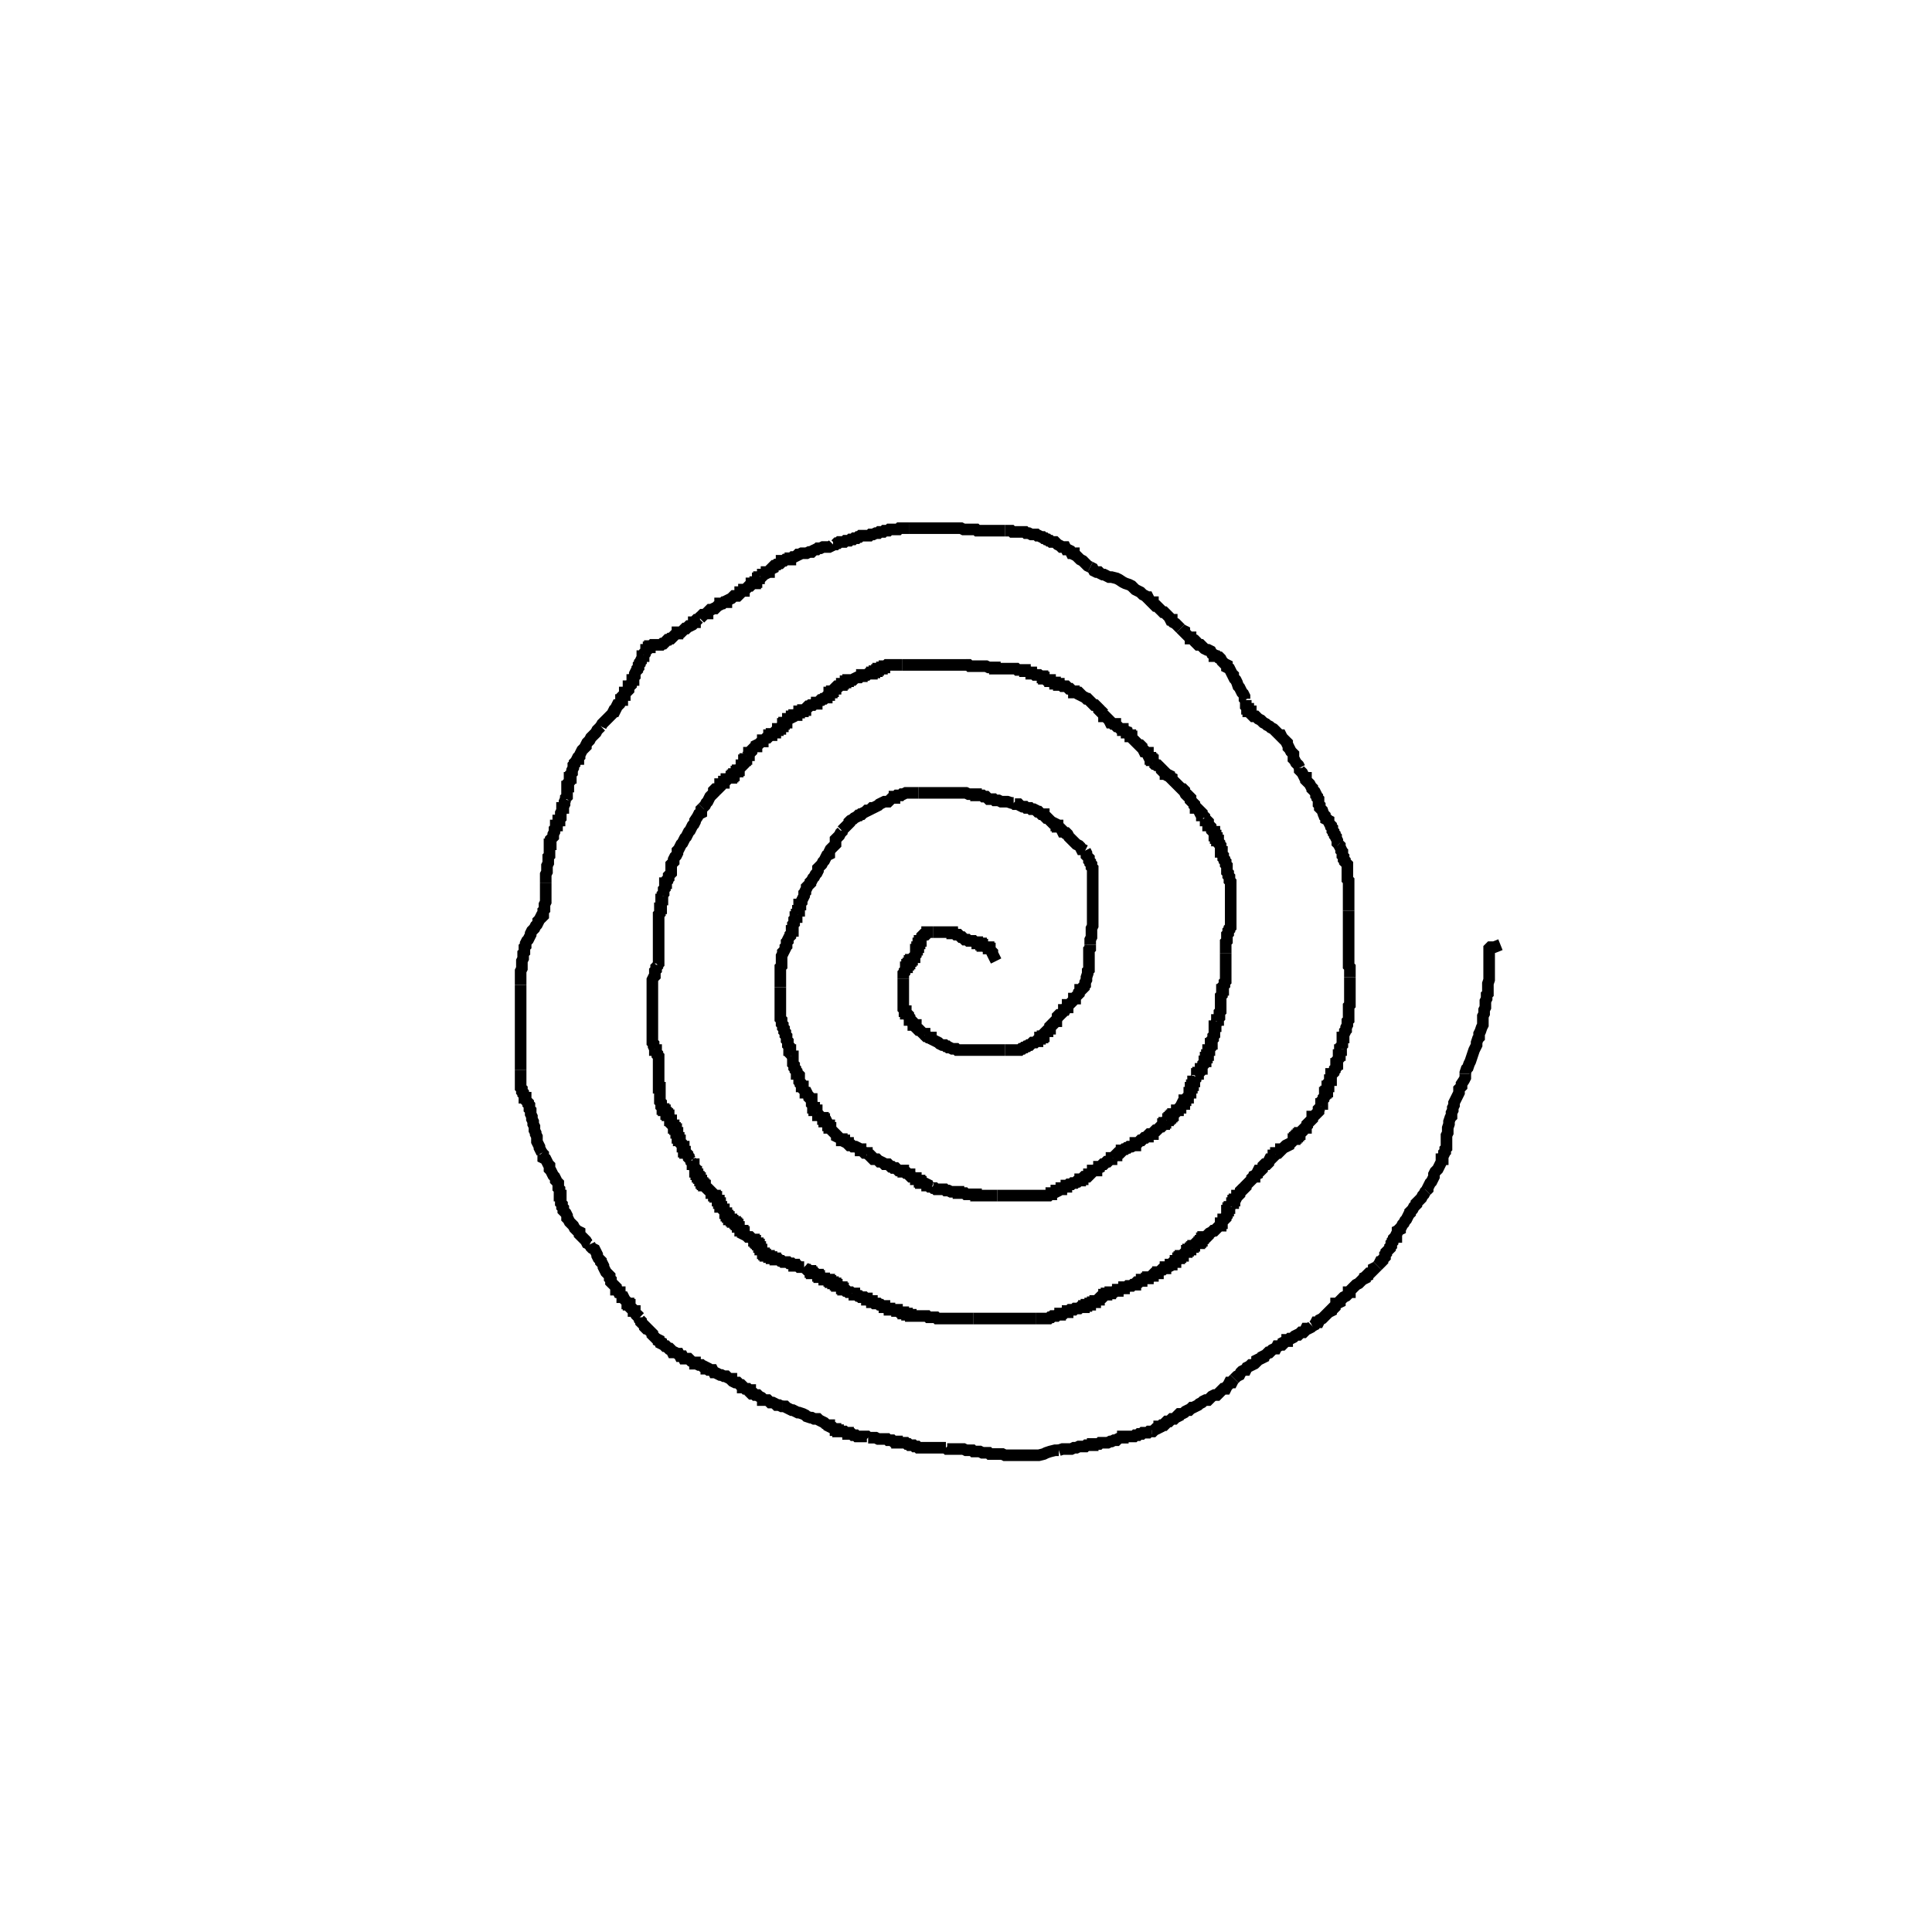 <svg height="100" width="100" preserveAspectRatio="xMidYMid meet"><polyline points="51.558,49.74 51.364,49.351 51.364,49.286 51.299,49.221 51.234,49.156 51.234,49.091 51.169,49.091 51.169,49.026 51.104,49.026 51.039,49.026 50.909,48.961 50.844,48.961 50.844,48.896 50.779,48.896 50.779,48.831 50.714,48.831 50.584,48.831 50.584,48.766 50.519,48.766 50.455,48.766 50.39,48.701 50.26,48.701 50.195,48.701 50.13,48.701 50.065,48.636 50,48.636 49.935,48.636 49.87,48.571 49.805,48.506 49.74,48.506 49.675,48.442 49.61,48.377 49.545,48.377 49.481,48.377 49.416,48.312 49.351,48.312 49.286,48.312 49.286,48.247 49.156,48.247 49.091,48.247 49.026,48.247 48.961,48.247 48.896,48.247 48.831,48.247 48.766,48.247 48.701,48.247 48.636,48.247 48.571,48.247 48.506,48.247 48.377,48.247 48.312,48.247" fill="none" stroke="black" stroke-width="0.6"></polyline><polyline points="48.312,48.247 48.247,48.247 48.182,48.247 48.052,48.247 47.987,48.247 47.987,48.312 47.922,48.377 47.857,48.377 47.792,48.377 47.727,48.442 47.727,48.506 47.662,48.571 47.662,48.636 47.662,48.701 47.597,48.701 47.597,48.766 47.597,48.831 47.532,48.831 47.532,48.961 47.532,49.026 47.468,49.026 47.468,49.091 47.468,49.156 47.403,49.156 47.403,49.221 47.403,49.286 47.403,49.351 47.403,49.416 47.338,49.481 47.338,49.545 47.273,49.545 47.208,49.61 47.208,49.675 47.143,49.675 47.143,49.74 47.078,49.74 47.078,49.805 47.078,49.87 47.013,49.87 47.013,49.935 46.948,49.935 46.948,50.065 46.883,50.065 46.883,50.195 46.818,50.26 46.818,50.325 46.753,50.39 46.753,50.455 46.753,50.519 46.753,50.584 46.753,50.649" fill="none" stroke="black" stroke-width="0.6"></polyline><polyline points="46.753,50.649 46.753,50.714 46.753,50.779 46.753,50.844 46.753,50.909 46.753,50.974 46.753,51.039 46.753,51.104 46.753,51.169 46.753,51.234 46.753,51.299 46.753,51.364 46.753,51.429 46.753,51.494 46.753,51.558 46.753,51.623 46.753,51.753 46.753,51.818 46.753,51.883 46.753,51.948 46.753,52.013 46.753,52.078 46.753,52.143 46.753,52.208 46.818,52.273 46.818,52.338 46.883,52.338 46.883,52.468 46.948,52.468 47.013,52.532 47.013,52.597 47.078,52.662 47.078,52.727 47.078,52.792 47.143,52.792 47.208,52.857 47.208,52.922 47.273,52.987 47.273,53.052 47.338,53.052 47.403,53.052 47.403,53.117 47.403,53.182 47.468,53.247 47.532,53.312 47.597,53.312 47.662,53.377 47.727,53.442 47.792,53.506 47.857,53.506 47.857,53.571" fill="none" stroke="black" stroke-width="0.6"></polyline><polyline points="47.857,53.571 47.922,53.636 47.987,53.636 48.052,53.701 48.182,53.701 48.182,53.766 48.312,53.831 48.442,53.896 48.571,53.961 48.636,54.026 48.766,54.091 48.831,54.091 48.896,54.091 48.961,54.156 49.026,54.156 49.091,54.221 49.156,54.221 49.286,54.286 49.351,54.286 49.481,54.286 49.545,54.351 49.61,54.351 49.675,54.351 49.74,54.351 49.87,54.351 49.935,54.351 50.065,54.351 50.13,54.351 50.195,54.351 50.26,54.351 50.325,54.351 50.455,54.351 50.519,54.351 50.584,54.351 50.649,54.351 50.714,54.351 50.844,54.351 50.909,54.351 51.039,54.351 51.104,54.351 51.169,54.351 51.429,54.351 51.494,54.351 51.558,54.351 51.623,54.351 51.688,54.351 51.753,54.351 51.818,54.351 51.883,54.351 51.948,54.351 52.013,54.351" fill="none" stroke="black" stroke-width="0.6"></polyline><polyline points="52.013,54.351 52.078,54.351 52.143,54.351 52.273,54.351 52.338,54.351 52.403,54.351 52.468,54.351 52.532,54.351 52.597,54.351 52.662,54.351 52.727,54.351 52.792,54.351 52.857,54.286 52.922,54.286 52.987,54.221 53.052,54.221 53.117,54.156 53.182,54.156 53.247,54.091 53.312,54.091 53.377,54.026 53.442,53.961 53.571,53.961 53.636,53.896 53.701,53.896 53.701,53.831 53.766,53.766 53.831,53.766 53.831,53.701 53.896,53.701 53.961,53.701 53.961,53.636 54.026,53.636 54.026,53.571 54.026,53.506 54.091,53.442 54.156,53.377 54.221,53.377 54.221,53.312 54.286,53.247 54.351,53.247 54.351,53.182 54.351,53.117 54.416,53.052 54.481,53.052 54.545,52.987 54.545,52.922 54.61,52.857 54.675,52.857 54.675,52.792 54.675,52.727" fill="none" stroke="black" stroke-width="0.6"></polyline><polyline points="54.675,52.727 54.74,52.662 54.74,52.597 54.805,52.532 54.87,52.532 54.935,52.468 55,52.403 55.065,52.338 55.065,52.273 55.13,52.273 55.195,52.143 55.26,52.143 55.26,52.078 55.26,52.013 55.325,52.013 55.39,51.948 55.455,51.883 55.519,51.818 55.584,51.753 55.584,51.688 55.649,51.688 55.649,51.623 55.714,51.558 55.779,51.494 55.844,51.429 55.844,51.364 55.909,51.299 55.909,51.234 55.974,51.234 56.104,51.104 56.104,51.039 56.169,50.974 56.169,50.909 56.169,50.844 56.234,50.714 56.234,50.649 56.234,50.584 56.299,50.39 56.299,50.26 56.364,50.195 56.364,50.065 56.364,49.935 56.364,49.805 56.364,49.61 56.364,49.545 56.364,49.416 56.364,49.286 56.364,49.156 56.429,49.091 56.429,49.026 56.429,48.896" fill="none" stroke="black" stroke-width="0.6"></polyline><polyline points="56.429,48.896 56.429,48.831 56.429,48.701 56.429,48.636 56.494,48.506 56.494,48.377 56.494,48.312 56.494,48.182 56.494,48.117 56.494,48.052 56.558,47.922 56.558,47.792 56.558,47.662 56.558,47.468 56.558,47.403 56.558,47.208 56.558,47.143 56.558,47.013 56.558,46.883 56.558,46.818 56.558,46.688 56.558,46.494 56.558,46.364 56.558,46.234 56.558,46.169 56.558,46.104 56.558,46.039 56.558,45.909 56.558,45.844 56.558,45.714 56.558,45.649 56.558,45.584 56.558,45.519 56.558,45.455 56.558,45.325 56.558,45.26 56.558,45.13 56.558,45.065 56.558,45 56.558,44.935 56.494,44.87 56.494,44.74 56.429,44.675 56.429,44.61 56.364,44.545 56.364,44.416 56.299,44.351 56.234,44.286 56.234,44.221 56.234,44.156 56.169,44.026" fill="none" stroke="black" stroke-width="0.6"></polyline><polyline points="56.169,44.026 56.039,43.961 55.974,43.961 55.909,43.831 55.844,43.766 55.714,43.701 55.649,43.636 55.584,43.571 55.519,43.506 55.455,43.442 55.39,43.377 55.325,43.312 55.26,43.182 55.195,43.117 55.13,43.117 55.065,43.052 55,43.052 54.935,42.922 54.87,42.857 54.805,42.792 54.74,42.792 54.74,42.727 54.675,42.727 54.675,42.662 54.545,42.597 54.481,42.597 54.416,42.532 54.351,42.468 54.286,42.403 54.221,42.338 54.156,42.338 54.091,42.273 54.026,42.208 54.026,42.143 53.961,42.143 53.896,42.143 53.831,42.078 53.766,42.013 53.701,42.013 53.636,41.948 53.506,41.883 53.377,41.883 53.312,41.818 53.247,41.818 53.117,41.818 53.052,41.753 52.922,41.753 52.792,41.688 52.727,41.623 52.532,41.623 52.468,41.558" fill="none" stroke="black" stroke-width="0.6"></polyline><polyline points="52.468,41.558 52.338,41.558 52.143,41.494 52.078,41.494 51.948,41.494 51.818,41.494 51.688,41.429 51.494,41.429 51.429,41.364 51.299,41.364 51.169,41.364 51.104,41.299 51.039,41.234 50.909,41.234 50.844,41.169 50.779,41.169 50.714,41.169 50.649,41.169 50.519,41.169 50.519,41.104 50.39,41.104 50.26,41.104 50.195,41.104 50.13,41.104 50,41.039 49.87,41.039 49.805,41.039 49.675,41.039 49.61,41.039 49.481,41.039 49.351,41.039 49.286,41.039 49.156,41.039 49.026,41.039 48.961,41.039 48.896,41.039 48.766,41.039 48.636,41.039 48.506,41.039 48.377,41.039 48.312,41.039 48.182,41.039 48.117,41.039 48.052,41.039 47.987,41.039 47.922,41.039 47.857,41.039 47.792,41.039 47.662,41.039 47.597,41.039 47.532,41.039" fill="none" stroke="black" stroke-width="0.6"></polyline><polyline points="47.532,41.039 47.468,41.039 47.403,41.039 47.338,41.039 47.273,41.039 47.208,41.039 47.078,41.039 47.013,41.039 46.948,41.039 46.883,41.039 46.753,41.104 46.688,41.104 46.623,41.169 46.558,41.169 46.494,41.169 46.429,41.169 46.364,41.234 46.299,41.234 46.299,41.299 46.169,41.299 46.104,41.364 45.974,41.494 45.909,41.494 45.844,41.494 45.779,41.494 45.649,41.558 45.519,41.623 45.455,41.688 45.325,41.753 45.195,41.818 45.13,41.818 45.065,41.883 44.935,41.948 44.87,41.948 44.805,42.013 44.675,42.078 44.61,42.143 44.545,42.143 44.481,42.208 44.416,42.208 44.351,42.273 44.221,42.338 44.156,42.403 44.026,42.468 43.961,42.532 43.961,42.597 43.896,42.662 43.831,42.727 43.766,42.792 43.701,42.857 43.571,42.987" fill="none" stroke="black" stroke-width="0.6"></polyline><polyline points="43.571,42.987 43.571,43.052 43.506,43.117 43.442,43.247 43.377,43.312 43.312,43.377 43.247,43.442 43.247,43.571 43.247,43.701 43.182,43.766 43.052,43.896 42.987,43.961 42.922,44.091 42.922,44.221 42.792,44.286 42.727,44.416 42.662,44.545 42.597,44.61 42.532,44.74 42.403,44.87 42.338,44.935 42.338,45.065 42.273,45.195 42.208,45.26 42.143,45.39 42.078,45.455 42.013,45.584 41.948,45.649 41.948,45.714 41.883,45.779 41.818,45.844 41.753,45.909 41.753,45.974 41.688,46.104 41.688,46.169 41.623,46.234 41.623,46.364 41.558,46.494 41.494,46.623 41.494,46.688 41.429,46.753 41.429,46.818 41.364,46.818 41.364,46.948 41.364,47.013 41.364,47.078 41.364,47.143 41.299,47.143 41.299,47.208 41.299,47.273 41.299,47.338" fill="none" stroke="black" stroke-width="0.6"></polyline><polyline points="41.299,47.338 41.234,47.338 41.234,47.403 41.234,47.468 41.169,47.468 41.169,47.532 41.104,47.597 41.104,47.662 41.104,47.727 41.104,47.792 41.039,47.857 41.039,47.987 41.039,48.052 41.039,48.117 41.039,48.182 40.974,48.182 40.974,48.312 40.909,48.377 40.909,48.442 40.844,48.506 40.779,48.636 40.779,48.701 40.714,48.766 40.714,48.896 40.714,48.961 40.649,49.026 40.649,49.091 40.584,49.221 40.519,49.286 40.519,49.351 40.455,49.481 40.455,49.545 40.455,49.61 40.455,49.675 40.455,49.74 40.455,49.805 40.455,49.935 40.455,50 40.39,50.065 40.39,50.195 40.39,50.26 40.39,50.325 40.39,50.39 40.39,50.519 40.39,50.584 40.39,50.649 40.39,50.714 40.39,50.844 40.39,50.909 40.39,51.039 40.39,51.104" fill="none" stroke="black" stroke-width="0.6"></polyline><polyline points="40.39,51.104 40.39,51.234 40.39,51.364 40.39,51.429 40.39,51.494 40.39,51.623 40.39,51.688 40.39,51.753 40.39,51.818 40.39,51.883 40.39,51.948 40.39,52.013 40.39,52.078 40.39,52.143 40.39,52.208 40.39,52.273 40.39,52.403 40.39,52.468 40.39,52.532 40.39,52.597 40.39,52.662 40.39,52.727 40.455,52.792 40.455,52.857 40.455,52.922 40.455,52.987 40.519,53.052 40.519,53.117 40.519,53.182 40.584,53.247 40.584,53.377 40.649,53.442 40.649,53.571 40.714,53.636 40.714,53.701 40.714,53.766 40.714,53.831 40.779,53.896 40.779,53.961 40.779,54.026 40.779,54.091 40.844,54.156 40.844,54.221 40.844,54.286 40.844,54.351 40.909,54.351 40.909,54.416 40.909,54.481 40.909,54.545 40.974,54.61 40.974,54.675" fill="none" stroke="black" stroke-width="0.6"></polyline><polyline points="40.974,54.675 41.039,54.675 41.039,54.74 41.039,54.805 41.039,54.87 41.039,54.935 41.039,55 41.039,55.065 41.104,55.13 41.104,55.195 41.104,55.26 41.169,55.325 41.169,55.39 41.234,55.455 41.234,55.519 41.234,55.584 41.299,55.584 41.364,55.649 41.364,55.714 41.364,55.779 41.364,55.844 41.364,55.909 41.364,55.974 41.429,56.039 41.429,56.104 41.494,56.169 41.494,56.234 41.558,56.234 41.558,56.364 41.623,56.429 41.688,56.494 41.688,56.558 41.753,56.558 41.818,56.688 41.883,56.753 41.883,56.818 41.948,56.883 42.013,56.883 42.013,56.948 42.013,57.013 42.013,57.078 42.013,57.143 42.078,57.208 42.078,57.273 42.078,57.338 42.143,57.338 42.143,57.403 42.143,57.468 42.208,57.468 42.273,57.468 42.273,57.597" fill="none" stroke="black" stroke-width="0.6"></polyline><polyline points="42.273,57.597 42.338,57.662 42.338,57.727 42.403,57.727 42.468,57.792 42.532,57.857 42.597,57.857 42.597,57.922 42.662,57.922 42.662,57.987 42.662,58.052 42.727,58.052 42.792,58.052 42.857,58.182 42.857,58.247 42.922,58.247 42.922,58.312 42.922,58.377 42.987,58.377 42.987,58.442 43.052,58.506 43.117,58.571 43.182,58.636 43.247,58.701 43.312,58.766 43.312,58.831 43.442,58.896 43.506,58.961 43.571,58.961 43.571,59.026 43.636,59.026 43.701,59.026 43.701,59.091 43.831,59.156 43.896,59.156 43.896,59.221 43.961,59.286 44.091,59.286 44.156,59.351 44.221,59.351 44.286,59.351 44.416,59.416 44.481,59.481 44.545,59.481 44.545,59.545 44.61,59.545 44.675,59.61 44.74,59.675 44.805,59.675 44.87,59.675 44.87,59.74" fill="none" stroke="black" stroke-width="0.6"></polyline><polyline points="44.87,59.74 44.935,59.74 45,59.805 45.065,59.805 45.13,59.87 45.13,59.935 45.195,60 45.325,60 45.39,60 45.455,60.065 45.519,60.13 45.584,60.13 45.714,60.195 45.779,60.26 45.844,60.26 45.909,60.26 45.974,60.26 46.039,60.325 46.104,60.39 46.169,60.39 46.234,60.455 46.364,60.455 46.429,60.519 46.494,60.584 46.623,60.584 46.753,60.584 46.753,60.649 46.818,60.649 46.883,60.714 46.948,60.714 47.013,60.779 47.078,60.779 47.078,60.844 47.143,60.909 47.208,60.909 47.338,60.974 47.403,60.974 47.403,61.039 47.468,61.039 47.532,61.104 47.597,61.104 47.597,61.169 47.662,61.169 47.662,61.234 47.792,61.234 47.857,61.234 47.987,61.299 47.987,61.364 48.052,61.364 48.117,61.429 48.247,61.429" fill="none" stroke="black" stroke-width="0.6"></polyline><polyline points="48.247,61.429 48.312,61.494 48.377,61.494 48.442,61.558 48.506,61.558 48.571,61.558 48.636,61.558 48.701,61.558 48.766,61.558 48.831,61.558 48.896,61.558 48.961,61.623 49.026,61.623 49.091,61.623 49.221,61.688 49.286,61.688 49.416,61.688 49.545,61.688 49.61,61.688 49.61,61.753 49.675,61.753 49.74,61.753 49.805,61.753 49.87,61.753 49.935,61.753 50,61.818 50.065,61.818 50.13,61.818 50.195,61.818 50.26,61.818 50.325,61.818 50.39,61.818 50.455,61.818 50.519,61.818 50.519,61.883 50.584,61.883 50.649,61.883 50.714,61.883 50.779,61.883 50.844,61.883 50.909,61.883 50.974,61.883 51.039,61.883 51.104,61.883 51.169,61.883 51.234,61.883 51.299,61.883 51.364,61.883 51.429,61.883 51.494,61.883 51.623,61.883" fill="none" stroke="black" stroke-width="0.6"></polyline><polyline points="51.623,61.883 51.688,61.883 51.753,61.883 51.818,61.883 51.883,61.883 51.948,61.883 52.013,61.883 52.078,61.883 52.143,61.883 52.208,61.883 52.273,61.883 52.338,61.883 52.403,61.883 52.468,61.883 52.532,61.883 52.597,61.883 52.662,61.883 52.727,61.883 52.792,61.883 52.857,61.883 52.922,61.883 52.987,61.883 53.052,61.883 53.117,61.883 53.182,61.883 53.247,61.883 53.312,61.883 53.377,61.883 53.442,61.883 53.506,61.883 53.571,61.883 53.636,61.883 53.701,61.883 53.766,61.883 53.831,61.883 53.896,61.883 53.961,61.883 54.026,61.883 54.091,61.883 54.156,61.883 54.221,61.883 54.286,61.883 54.351,61.818 54.416,61.818 54.416,61.753 54.481,61.753 54.545,61.753 54.675,61.688 54.675,61.623 54.74,61.623 54.805,61.558" fill="none" stroke="black" stroke-width="0.6"></polyline><polyline points="54.805,61.558 54.87,61.558 54.935,61.558 54.935,61.494 55,61.494 55.065,61.494 55.13,61.429 55.195,61.429 55.195,61.364 55.26,61.364 55.325,61.299 55.39,61.299 55.455,61.299 55.519,61.234 55.584,61.234 55.649,61.234 55.714,61.169 55.779,61.169 55.844,61.104 55.909,61.104 55.909,61.039 55.974,61.039 56.039,61.039 56.039,60.974 56.104,60.909 56.169,60.909 56.234,60.909 56.299,60.909 56.364,60.844 56.364,60.779 56.429,60.779 56.494,60.714 56.558,60.649 56.558,60.584 56.688,60.584 56.753,60.584 56.753,60.519 56.883,60.455 56.883,60.39 56.948,60.39 57.013,60.325 57.078,60.26 57.143,60.26 57.208,60.195 57.273,60.13 57.338,60.13 57.403,60.065 57.468,60 57.532,60 57.532,59.935 57.597,59.935" fill="none" stroke="black" stroke-width="0.6"></polyline><polyline points="57.597,59.935 57.662,59.87 57.727,59.805 57.792,59.805 57.792,59.74 57.857,59.675 57.922,59.675 57.987,59.675 58.052,59.61 58.052,59.545 58.117,59.545 58.182,59.481 58.247,59.481 58.312,59.416 58.377,59.416 58.442,59.351 58.571,59.351 58.701,59.286 58.766,59.286 58.766,59.221 58.766,59.156 58.831,59.156 58.896,59.156 58.961,59.091 59.026,59.026 59.091,59.026 59.156,58.961 59.221,58.896 59.286,58.896 59.351,58.831 59.416,58.831 59.416,58.766 59.481,58.701 59.545,58.701 59.61,58.701 59.675,58.701 59.675,58.636 59.74,58.571 59.805,58.506 59.87,58.506 59.935,58.442 60,58.377 60.065,58.312 60.13,58.312 60.195,58.247 60.195,58.182 60.26,58.182 60.26,58.117 60.325,58.117 60.325,58.052 60.39,57.987" fill="none" stroke="black" stroke-width="0.6"></polyline><polyline points="60.39,57.987 60.455,57.987 60.455,57.922 60.519,57.922 60.519,57.857 60.584,57.857 60.584,57.792 60.649,57.792 60.649,57.727 60.714,57.727 60.714,57.662 60.779,57.662 60.844,57.597 60.909,57.532 60.909,57.468 60.974,57.468 60.974,57.403 61.039,57.338 61.104,57.338 61.104,57.273 61.169,57.143 61.234,57.143 61.299,57.143 61.299,57.078 61.299,57.013 61.299,56.948 61.364,56.948 61.364,56.883 61.429,56.818 61.494,56.818 61.494,56.753 61.558,56.688 61.558,56.623 61.558,56.558 61.623,56.558 61.623,56.494 61.623,56.429 61.623,56.364 61.623,56.299 61.688,56.299 61.688,56.234 61.688,56.169 61.753,56.169 61.753,56.104 61.753,56.039 61.753,55.974 61.818,55.974 61.818,55.909 61.883,55.844 61.883,55.779 61.883,55.714" fill="none" stroke="black" stroke-width="0.6"></polyline><polyline points="61.883,55.714 61.948,55.649 61.948,55.584 62.013,55.584 62.013,55.519 62.078,55.519 62.143,55.455 62.143,55.325 62.208,55.325 62.208,55.26 62.208,55.195 62.273,55.13 62.273,55.065 62.338,55 62.338,54.935 62.403,54.935 62.403,54.87 62.403,54.805 62.403,54.74 62.468,54.74 62.468,54.61 62.532,54.61 62.532,54.545 62.532,54.481 62.532,54.416 62.532,54.351 62.597,54.351 62.597,54.286 62.662,54.221 62.662,54.156 62.662,54.091 62.662,54.026 62.727,54.026 62.727,53.961 62.727,53.896 62.727,53.831 62.792,53.766 62.792,53.701 62.792,53.636 62.857,53.571 62.857,53.506 62.857,53.442 62.857,53.377 62.857,53.247 62.857,53.182 62.857,53.117 62.922,53.117 62.922,53.052 62.922,52.987 62.987,52.922 62.987,52.857" fill="none" stroke="black" stroke-width="0.6"></polyline><polyline points="62.987,52.857 62.987,52.792 63.052,52.792 63.052,52.727 63.117,52.662 63.117,52.597 63.117,52.532 63.117,52.468 63.117,52.403 63.182,52.338 63.182,52.273 63.182,52.208 63.182,52.143 63.182,52.078 63.182,52.013 63.182,51.883 63.182,51.818 63.182,51.753 63.182,51.688 63.182,51.623 63.182,51.558 63.247,51.494 63.247,51.429 63.247,51.364 63.247,51.299 63.247,51.234 63.312,51.234 63.312,51.169 63.312,51.104 63.312,51.039 63.377,50.974 63.377,50.909 63.377,50.844 63.442,50.779 63.442,50.649 63.442,50.584 63.442,50.519 63.442,50.455 63.442,50.325 63.442,50.26 63.442,50.195 63.442,50.13 63.442,50.065 63.442,49.935 63.442,49.805 63.442,49.74 63.442,49.675 63.442,49.61 63.442,49.545 63.442,49.416 63.442,49.351" fill="none" stroke="black" stroke-width="0.6"></polyline><polyline points="63.442,49.351 63.442,49.286 63.442,49.156 63.442,49.091 63.442,49.026 63.442,48.961 63.442,48.831 63.442,48.766 63.506,48.701 63.506,48.636 63.506,48.571 63.506,48.506 63.506,48.442 63.506,48.377 63.571,48.312 63.571,48.247 63.571,48.182 63.636,48.117 63.636,48.052 63.701,47.987 63.701,47.922 63.701,47.857 63.701,47.727 63.701,47.662 63.701,47.597 63.701,47.468 63.701,47.403 63.701,47.338 63.701,47.273 63.701,47.208 63.701,47.143 63.701,47.078 63.701,46.948 63.701,46.883 63.701,46.818 63.701,46.753 63.701,46.688 63.701,46.558 63.701,46.494 63.701,46.429 63.701,46.364 63.701,46.299 63.701,46.169 63.701,46.104 63.701,46.039 63.701,45.909 63.701,45.844 63.701,45.779 63.701,45.649 63.636,45.584 63.636,45.519" fill="none" stroke="black" stroke-width="0.6"></polyline><polyline points="63.636,45.519 63.636,45.39 63.571,45.325 63.571,45.26 63.571,45.195 63.506,45.13 63.506,45.065 63.506,44.935 63.506,44.87 63.506,44.805 63.442,44.74 63.442,44.61 63.377,44.545 63.377,44.481 63.312,44.416 63.312,44.351 63.312,44.286 63.247,44.221 63.247,44.156 63.247,44.091 63.182,44.091 63.182,43.961 63.182,43.896 63.182,43.831 63.182,43.766 63.117,43.701 63.117,43.636 63.052,43.571 63.052,43.506 62.987,43.506 62.987,43.377 62.922,43.377 62.922,43.312 62.922,43.247 62.857,43.247 62.857,43.182 62.857,43.052 62.792,43.052 62.727,42.987 62.727,42.922 62.662,42.857 62.662,42.792 62.597,42.727 62.532,42.727 62.532,42.662 62.532,42.597 62.532,42.532 62.468,42.468 62.403,42.468 62.403,42.403 62.338,42.338" fill="none" stroke="black" stroke-width="0.6"></polyline><polyline points="62.338,42.338 62.338,42.273 62.273,42.208 62.208,42.208 62.208,42.143 62.208,42.078 62.143,42.013 62.078,42.013 62.013,41.883 61.948,41.818 61.883,41.818 61.883,41.753 61.818,41.688 61.818,41.623 61.753,41.558 61.688,41.494 61.623,41.429 61.623,41.364 61.623,41.299 61.494,41.169 61.429,41.169 61.364,41.104 61.299,40.974 61.299,40.909 61.234,40.844 61.169,40.844 61.104,40.779 61.039,40.714 60.974,40.649 60.909,40.584 60.844,40.519 60.779,40.455 60.714,40.39 60.649,40.325 60.649,40.26 60.519,40.195 60.519,40.13 60.39,40.065 60.325,40.065 60.325,40 60.26,39.935 60.195,39.935 60.13,39.87 60.13,39.805 60.065,39.74 60,39.675 59.935,39.61 59.87,39.61 59.805,39.545 59.74,39.545 59.675,39.481" fill="none" stroke="black" stroke-width="0.6"></polyline><polyline points="59.675,39.481 59.675,39.416 59.675,39.351 59.61,39.351 59.61,39.286 59.545,39.286 59.545,39.221 59.481,39.221 59.416,39.091 59.416,39.026 59.416,38.961 59.351,38.961 59.286,38.896 59.221,38.896 59.156,38.766 59.091,38.701 59.091,38.636 59.026,38.571 58.961,38.571 58.896,38.506 58.831,38.442 58.766,38.377 58.701,38.312 58.636,38.247 58.571,38.182 58.571,38.117 58.506,38.117 58.506,38.052 58.442,38.052 58.377,37.922 58.312,37.922 58.312,37.857 58.182,37.792 58.117,37.792 58.117,37.727 58.052,37.727 57.987,37.727 57.857,37.597 57.792,37.597 57.727,37.532 57.727,37.468 57.597,37.468 57.532,37.403 57.468,37.403 57.403,37.273 57.338,37.208 57.273,37.143 57.208,37.078 57.143,37.078 57.143,37.013 57.143,36.948" fill="none" stroke="black" stroke-width="0.6"></polyline><polyline points="57.143,36.948 57.078,36.883 57.013,36.883 56.948,36.818 56.883,36.753 56.883,36.688 56.818,36.623 56.753,36.558 56.688,36.494 56.623,36.494 56.558,36.429 56.494,36.364 56.429,36.299 56.299,36.169 56.234,36.169 56.169,36.104 56.039,36.039 55.909,35.974 55.909,35.909 55.844,35.844 55.714,35.844 55.584,35.844 55.584,35.779 55.519,35.779 55.455,35.714 55.39,35.649 55.325,35.649 55.26,35.584 55.195,35.519 55.13,35.519 55.065,35.519 55,35.519 54.935,35.455 54.805,35.455 54.805,35.39 54.675,35.39 54.61,35.39 54.61,35.325 54.481,35.325 54.416,35.26 54.351,35.26 54.351,35.195 54.286,35.195 54.221,35.195 54.156,35.195 54.091,35.13 54.026,35.13 54.026,35.065 53.961,35.065 53.961,35 53.831,35" fill="none" stroke="black" stroke-width="0.6"></polyline><polyline points="53.831,35 53.766,34.935 53.701,34.935 53.636,34.935 53.571,34.935 53.506,34.87 53.442,34.87 53.377,34.87 53.377,34.805 53.312,34.805 53.182,34.74 53.117,34.74 53.052,34.74 53.052,34.675 52.922,34.675 52.857,34.675 52.792,34.675 52.727,34.675 52.662,34.675 52.597,34.61 52.532,34.61 52.468,34.61 52.403,34.61 52.338,34.61 52.208,34.61 52.143,34.61 52.078,34.61 51.948,34.61 51.883,34.61 51.818,34.61 51.753,34.61 51.688,34.61 51.623,34.61 51.494,34.61 51.494,34.545 51.364,34.545 51.299,34.545 51.169,34.545 51.039,34.481 50.974,34.481 50.844,34.481 50.714,34.481 50.649,34.481 50.519,34.481 50.455,34.481 50.325,34.481 50.26,34.481 50.195,34.481 50.13,34.416 50.065,34.416 50,34.416" fill="none" stroke="black" stroke-width="0.6"></polyline><polyline points="50,34.416 49.935,34.416 49.87,34.416 49.805,34.416 49.74,34.416 49.675,34.416 49.61,34.416 49.545,34.416 49.481,34.416 49.416,34.416 49.351,34.416 49.286,34.416 49.221,34.416 49.156,34.416 49.091,34.416 49.026,34.416 48.961,34.416 48.896,34.416 48.831,34.416 48.766,34.416 48.701,34.416 48.636,34.416 48.571,34.416 48.506,34.416 48.442,34.416 48.377,34.416 48.312,34.416 48.247,34.416 48.182,34.416 48.117,34.416 48.052,34.416 47.987,34.416 47.922,34.416 47.857,34.416 47.727,34.416 47.662,34.416 47.597,34.416 47.532,34.416 47.468,34.416 47.403,34.416 47.338,34.416 47.273,34.416 47.208,34.416 47.143,34.416 47.078,34.416 47.013,34.416 46.948,34.416 46.883,34.416 46.818,34.416 46.753,34.416 46.688,34.416" fill="none" stroke="black" stroke-width="0.6"></polyline><polyline points="46.688,34.416 46.623,34.416 46.558,34.416 46.494,34.416 46.429,34.416 46.364,34.416 46.299,34.416 46.234,34.416 46.169,34.416 46.104,34.416 46.039,34.416 45.974,34.416 45.909,34.416 45.844,34.481 45.779,34.481 45.779,34.545 45.714,34.545 45.649,34.545 45.649,34.61 45.519,34.61 45.455,34.61 45.455,34.675 45.39,34.675 45.39,34.74 45.26,34.74 45.26,34.805 45.195,34.805 45.13,34.805 45.13,34.87 45,34.87 44.935,34.87 44.87,34.935 44.805,34.935 44.675,34.935 44.61,34.935 44.61,35 44.545,35 44.481,35.065 44.351,35.065 44.221,35.13 44.156,35.195 44.091,35.195 44.026,35.195 43.961,35.195 43.896,35.195 43.896,35.26 43.831,35.26 43.766,35.26 43.766,35.325 43.701,35.325 43.636,35.325" fill="none" stroke="black" stroke-width="0.6"></polyline><polyline points="43.636,35.325 43.636,35.39 43.571,35.39 43.571,35.455 43.506,35.455 43.442,35.519 43.377,35.519 43.312,35.519 43.247,35.584 43.247,35.649 43.182,35.649 43.117,35.714 43.117,35.779 43.052,35.779 43.052,35.844 42.987,35.844 42.922,35.844 42.922,35.909 42.922,35.974 42.857,35.974 42.792,36.039 42.792,36.104 42.727,36.104 42.662,36.169 42.597,36.169 42.532,36.234 42.468,36.234 42.403,36.299 42.338,36.364 42.273,36.364 42.273,36.429 42.143,36.429 42.078,36.494 42.013,36.494 41.948,36.494 41.883,36.558 41.818,36.558 41.753,36.623 41.688,36.688 41.688,36.753 41.558,36.753 41.558,36.818 41.494,36.818 41.429,36.818 41.364,36.818 41.364,36.883 41.299,36.883 41.234,36.948 41.234,37.013 41.104,37.013 41.104,37.078" fill="none" stroke="black" stroke-width="0.6"></polyline><polyline points="41.104,37.078 41.039,37.078 40.974,37.078 40.974,37.143 40.844,37.208 40.779,37.208 40.779,37.273 40.714,37.338 40.714,37.403 40.649,37.403 40.584,37.403 40.584,37.468 40.519,37.468 40.519,37.532 40.519,37.597 40.455,37.597 40.39,37.662 40.39,37.727 40.325,37.727 40.26,37.727 40.26,37.792 40.195,37.792 40.13,37.857 40.13,37.922 40.065,37.922 40,37.987 39.935,37.987 39.935,38.052 39.805,38.052 39.805,38.117 39.74,38.182 39.675,38.182 39.545,38.312 39.481,38.312 39.481,38.377 39.416,38.377 39.351,38.442 39.286,38.506 39.156,38.571 39.156,38.636 39.091,38.636 39.026,38.701 38.961,38.766 38.896,38.831 38.896,38.896 38.831,38.961 38.766,38.961 38.766,39.026 38.766,39.091 38.701,39.091 38.636,39.156" fill="none" stroke="black" stroke-width="0.6"></polyline><polyline points="38.636,39.156 38.636,39.221 38.636,39.286 38.571,39.286 38.571,39.351 38.506,39.351 38.506,39.481 38.506,39.545 38.442,39.61 38.377,39.61 38.377,39.675 38.312,39.74 38.247,39.805 38.247,39.87 38.182,39.87 38.182,39.935 38.117,39.935 38.117,40 38.052,40.065 37.987,40.065 37.987,40.13 37.922,40.13 37.922,40.195 37.857,40.195 37.857,40.26 37.792,40.26 37.727,40.26 37.662,40.325 37.597,40.325 37.597,40.39 37.532,40.455 37.468,40.455 37.468,40.519 37.403,40.519 37.338,40.584 37.273,40.584 37.273,40.649 37.273,40.714 37.208,40.779 37.143,40.844 37.013,40.844 36.948,40.909 36.948,41.039 36.883,41.104 36.818,41.169 36.753,41.234 36.688,41.364 36.623,41.494 36.558,41.558 36.494,41.688 36.364,41.818" fill="none" stroke="black" stroke-width="0.6"></polyline><polyline points="36.364,41.818 36.299,41.883 36.299,42.078 36.169,42.143 36.104,42.273 35.974,42.468 35.974,42.532 35.909,42.662 35.844,42.727 35.779,42.857 35.714,42.987 35.649,43.052 35.584,43.182 35.519,43.312 35.455,43.377 35.39,43.506 35.325,43.636 35.26,43.701 35.195,43.831 35.13,43.961 35.065,44.026 35.065,44.156 35,44.286 34.935,44.351 34.87,44.481 34.87,44.61 34.805,44.675 34.74,44.74 34.74,44.87 34.74,44.935 34.74,45 34.74,45.065 34.74,45.195 34.675,45.26 34.61,45.325 34.61,45.39 34.61,45.455 34.545,45.519 34.545,45.584 34.481,45.649 34.481,45.714 34.416,45.714 34.416,45.844 34.416,45.909 34.416,45.974 34.351,46.039 34.351,46.104 34.351,46.169 34.351,46.234 34.286,46.299 34.286,46.364" fill="none" stroke="black" stroke-width="0.6"></polyline><polyline points="34.286,46.364 34.286,46.429 34.286,46.494 34.286,46.558 34.221,46.558 34.221,46.688 34.221,46.753 34.221,46.818 34.221,46.883 34.221,46.948 34.221,47.013 34.156,47.013 34.156,47.143 34.156,47.208 34.156,47.273 34.091,47.338 34.091,47.403 34.091,47.468 34.091,47.532 34.091,47.597 34.091,47.662 34.091,47.727 34.091,47.792 34.091,47.857 34.091,47.987 34.091,48.052 34.091,48.247 34.091,48.312 34.091,48.377 34.091,48.506 34.091,48.571 34.091,48.636 34.091,48.701 34.091,48.766 34.091,48.896 34.091,48.961 34.091,49.026 34.091,49.091 34.091,49.156 34.091,49.221 34.091,49.286 34.091,49.351 34.091,49.416 34.091,49.481 34.091,49.545 34.091,49.61 34.091,49.675 34.091,49.74 34.091,49.805 34.091,49.87 34.026,49.935" fill="none" stroke="black" stroke-width="0.6"></polyline><polyline points="34.026,49.935 34.026,50 33.961,50.065 33.961,50.13 33.961,50.195 33.896,50.26 33.896,50.325 33.896,50.39 33.896,50.455 33.896,50.519 33.831,50.584 33.766,50.714 33.766,50.779 33.766,50.909 33.766,50.974 33.766,51.039 33.766,51.169 33.766,51.234 33.766,51.299 33.766,51.364 33.766,51.494 33.766,51.558 33.766,51.623 33.766,51.753 33.766,51.818 33.766,51.948 33.766,52.078 33.766,52.143 33.766,52.273 33.766,52.403 33.766,52.468 33.766,52.597 33.766,52.727 33.766,52.792 33.766,52.857 33.766,52.987 33.766,53.052 33.766,53.117 33.766,53.247 33.766,53.312 33.766,53.377 33.766,53.506 33.766,53.571 33.766,53.701 33.766,53.766 33.766,53.896 33.766,53.961 33.831,54.026 33.831,54.091 33.831,54.156 33.896,54.286" fill="none" stroke="black" stroke-width="0.6"></polyline><polyline points="33.896,54.286 33.896,54.351 33.961,54.351 33.961,54.481 34.026,54.545 34.026,54.61 34.091,54.675 34.091,54.74 34.091,54.805 34.091,54.87 34.091,54.935 34.091,55 34.091,55.13 34.091,55.195 34.091,55.26 34.091,55.325 34.091,55.455 34.091,55.519 34.091,55.584 34.091,55.714 34.091,55.779 34.091,55.844 34.091,55.909 34.091,55.974 34.091,56.039 34.091,56.104 34.091,56.169 34.091,56.234 34.091,56.299 34.156,56.299 34.156,56.429 34.156,56.494 34.156,56.558 34.156,56.623 34.156,56.688 34.156,56.753 34.156,56.818 34.156,56.883 34.156,56.948 34.156,57.013 34.221,57.078 34.221,57.143 34.221,57.208 34.221,57.273 34.286,57.338 34.286,57.403 34.351,57.403 34.351,57.468 34.416,57.468 34.416,57.532 34.416,57.597" fill="none" stroke="black" stroke-width="0.6"></polyline><polyline points="34.416,57.597 34.481,57.597 34.481,57.662 34.545,57.662 34.545,57.727 34.61,57.727 34.61,57.792 34.675,57.857 34.675,57.922 34.675,57.987 34.74,57.987 34.74,58.052 34.74,58.117 34.74,58.182 34.805,58.247 34.87,58.247 34.87,58.377 34.935,58.377 34.935,58.442 35,58.442 35,58.506 35,58.571 35,58.636 35.065,58.636 35.065,58.701 35.065,58.766 35.065,58.831 35.065,58.896 35.13,58.896 35.13,58.961 35.13,59.026 35.195,59.026 35.195,59.091 35.26,59.156 35.26,59.221 35.325,59.286 35.325,59.351 35.39,59.351 35.39,59.416 35.39,59.481 35.39,59.545 35.39,59.61 35.455,59.61 35.455,59.675 35.519,59.675 35.584,59.74 35.584,59.805 35.649,59.87 35.649,59.935 35.714,60 35.779,60.065" fill="none" stroke="black" stroke-width="0.6"></polyline><polyline points="35.779,60.065 35.779,60.13 35.844,60.195 35.844,60.26 35.909,60.26 35.909,60.39 35.974,60.455 35.974,60.519 35.974,60.584 35.974,60.649 36.039,60.649 36.039,60.714 36.039,60.779 36.104,60.779 36.104,60.844 36.104,60.909 36.169,60.909 36.169,60.974 36.234,60.974 36.234,61.039 36.234,61.104 36.299,61.104 36.299,61.169 36.299,61.234 36.364,61.234 36.364,61.299 36.429,61.299 36.429,61.364 36.494,61.364 36.494,61.429 36.558,61.494 36.623,61.558 36.688,61.558 36.753,61.623 36.818,61.688 36.818,61.753 36.883,61.753 36.948,61.818 36.948,61.883 37.013,61.883 37.013,61.948 37.078,61.948 37.078,62.013 37.143,62.078 37.143,62.143 37.208,62.143 37.208,62.208 37.208,62.273 37.273,62.273 37.273,62.338 37.273,62.403" fill="none" stroke="black" stroke-width="0.6"></polyline><polyline points="37.273,62.403 37.273,62.468 37.338,62.468 37.338,62.532 37.403,62.597 37.468,62.597 37.468,62.662 37.532,62.727 37.532,62.792 37.597,62.792 37.597,62.857 37.597,62.922 37.662,62.922 37.662,62.987 37.727,62.987 37.727,63.052 37.727,63.117 37.792,63.117 37.857,63.117 37.857,63.182 37.922,63.182 37.922,63.247 37.987,63.247 38.052,63.247 38.052,63.312 38.117,63.312 38.117,63.377 38.182,63.377 38.182,63.442 38.182,63.506 38.247,63.506 38.247,63.571 38.312,63.636 38.312,63.701 38.377,63.701 38.442,63.701 38.442,63.766 38.506,63.766 38.506,63.831 38.506,63.896 38.636,63.961 38.701,64.026 38.766,64.026 38.831,64.026 38.896,64.091 38.961,64.156 39.026,64.156 39.026,64.221 39.091,64.221 39.091,64.286 39.156,64.286" fill="none" stroke="black" stroke-width="0.6"></polyline><polyline points="39.156,64.286 39.156,64.351 39.221,64.351 39.221,64.416 39.286,64.416 39.286,64.481 39.286,64.545 39.351,64.545 39.351,64.61 39.351,64.675 39.416,64.675 39.416,64.74 39.481,64.805 39.481,64.87 39.545,64.87 39.545,64.935 39.61,64.935 39.61,65 39.675,65 39.74,65 39.805,65 39.805,65.065 39.87,65.065 39.935,65.065 39.935,65.13 40.065,65.13 40.13,65.13 40.13,65.195 40.195,65.195 40.26,65.195 40.325,65.195 40.39,65.26 40.455,65.26 40.519,65.325 40.584,65.325 40.649,65.325 40.714,65.325 40.779,65.325 40.844,65.39 40.909,65.39 40.974,65.39 41.039,65.455 41.104,65.455 41.104,65.519 41.234,65.519 41.299,65.519 41.364,65.584 41.429,65.584 41.494,65.584 41.558,65.584 41.623,65.584" fill="none" stroke="black" stroke-width="0.6"></polyline><polyline points="41.623,65.584 41.688,65.649 41.753,65.714 41.818,65.714 41.883,65.779 41.948,65.779 41.948,65.844 42.013,65.844 42.013,65.909 42.078,65.909 42.143,65.909 42.208,65.909 42.273,65.974 42.338,65.974 42.338,66.039 42.403,66.039 42.403,66.104 42.468,66.104 42.532,66.104 42.597,66.169 42.662,66.169 42.662,66.234 42.727,66.234 42.792,66.234 42.857,66.234 42.922,66.234 42.922,66.299 42.987,66.299 42.987,66.364 43.052,66.364 43.117,66.364 43.117,66.429 43.182,66.429 43.247,66.429 43.247,66.494 43.312,66.494 43.312,66.558 43.377,66.558 43.442,66.558 43.506,66.623 43.571,66.623 43.571,66.688 43.636,66.688 43.636,66.753 43.701,66.753 43.766,66.818 43.831,66.818 43.896,66.883 43.961,66.883 44.026,66.883 44.091,66.948" fill="none" stroke="black" stroke-width="0.6"></polyline><polyline points="44.091,66.948 44.156,66.948 44.221,66.948 44.221,67.013 44.286,67.013 44.351,67.013 44.416,67.078 44.481,67.078 44.545,67.143 44.61,67.143 44.74,67.143 44.805,67.208 44.87,67.208 44.87,67.273 44.935,67.273 45,67.338 45.065,67.338 45.13,67.338 45.13,67.403 45.195,67.403 45.26,67.468 45.325,67.468 45.39,67.468 45.455,67.468 45.519,67.532 45.584,67.532 45.649,67.597 45.714,67.597 45.779,67.597 45.779,67.662 45.844,67.662 45.909,67.727 46.039,67.727 46.039,67.792 46.104,67.792 46.169,67.792 46.234,67.792 46.364,67.792 46.429,67.792 46.429,67.857 46.494,67.857 46.558,67.922 46.623,67.922 46.688,67.922 46.753,67.922 46.753,67.987 46.818,67.987 46.883,67.987 46.948,67.987 46.948,68.052 47.078,68.052" fill="none" stroke="black" stroke-width="0.6"></polyline><polyline points="47.078,68.052 47.143,68.052 47.143,68.117 47.273,68.117 47.338,68.117 47.403,68.117 47.468,68.117 47.532,68.117 47.597,68.117 47.662,68.117 47.727,68.117 47.792,68.117 47.857,68.117 47.922,68.117 47.987,68.117 48.052,68.182 48.117,68.182 48.182,68.182 48.247,68.182 48.312,68.182 48.377,68.182 48.442,68.182 48.506,68.247 48.571,68.247 48.636,68.247 48.701,68.247 48.766,68.247 48.831,68.247 48.896,68.247 48.961,68.247 49.026,68.247 49.091,68.247 49.156,68.247 49.221,68.247 49.286,68.247 49.351,68.247 49.416,68.247 49.481,68.247 49.545,68.247 49.61,68.247 49.675,68.247 49.74,68.247 49.805,68.247 49.87,68.247 49.935,68.247 50,68.247 50.065,68.247 50.195,68.247 50.26,68.247 50.325,68.247 50.39,68.247" fill="none" stroke="black" stroke-width="0.6"></polyline><polyline points="50.39,68.247 50.455,68.247 50.519,68.247 50.584,68.247 50.649,68.247 50.714,68.247 50.779,68.247 50.844,68.247 50.909,68.247 50.974,68.247 51.039,68.247 51.104,68.247 51.169,68.247 51.234,68.247 51.299,68.247 51.364,68.247 51.429,68.247 51.494,68.247 51.558,68.247 51.623,68.247 51.688,68.247 51.753,68.247 51.818,68.247 51.883,68.247 51.948,68.247 52.013,68.247 52.078,68.247 52.143,68.247 52.208,68.247 52.273,68.247 52.338,68.247 52.403,68.247 52.468,68.247 52.532,68.247 52.597,68.247 52.662,68.247 52.727,68.247 52.792,68.247 52.857,68.247 52.922,68.247 52.987,68.247 53.052,68.247 53.117,68.247 53.182,68.247 53.247,68.247 53.312,68.247 53.377,68.247 53.442,68.247 53.506,68.247 53.571,68.247 53.636,68.247" fill="none" stroke="black" stroke-width="0.6"></polyline><polyline points="53.636,68.247 53.701,68.247 53.766,68.247 53.831,68.247 53.896,68.247 53.961,68.247 54.026,68.247 54.091,68.247 54.156,68.247 54.221,68.247 54.286,68.247 54.351,68.182 54.416,68.182 54.481,68.117 54.545,68.117 54.61,68.117 54.675,68.117 54.74,68.052 54.805,68.052 54.87,68.052 54.87,67.987 54.935,67.987 55,67.987 55.065,67.987 55.13,67.922 55.195,67.922 55.26,67.922 55.26,67.857 55.325,67.857 55.39,67.792 55.455,67.792 55.519,67.792 55.584,67.792 55.649,67.727 55.714,67.727 55.779,67.727 55.844,67.727 55.909,67.662 55.974,67.662 56.039,67.662 56.104,67.662 56.104,67.597 56.169,67.597 56.234,67.597 56.234,67.532 56.299,67.532 56.364,67.532 56.429,67.532 56.429,67.468 56.494,67.468 56.558,67.468" fill="none" stroke="black" stroke-width="0.6"></polyline><polyline points="56.558,67.468 56.558,67.403 56.623,67.403 56.688,67.403 56.688,67.338 56.753,67.338 56.818,67.273 56.883,67.273 56.883,67.208 56.948,67.143 57.013,67.143 57.078,67.143 57.143,67.078 57.143,67.013 57.208,67.013 57.273,67.013 57.273,66.948 57.338,66.948 57.403,66.948 57.468,66.948 57.468,66.883 57.532,66.883 57.597,66.883 57.662,66.883 57.727,66.818 57.792,66.818 57.857,66.818 57.857,66.753 57.987,66.753 58.052,66.688 58.117,66.688 58.182,66.688 58.182,66.623 58.312,66.623 58.377,66.558 58.442,66.558 58.506,66.558 58.571,66.558 58.636,66.494 58.701,66.494 58.766,66.494 58.766,66.429 58.831,66.364 58.896,66.364 58.961,66.364 59.026,66.299 59.091,66.299 59.091,66.234 59.221,66.234 59.286,66.234 59.351,66.234" fill="none" stroke="black" stroke-width="0.6"></polyline><polyline points="59.351,66.234 59.351,66.169 59.416,66.169 59.416,66.104 59.481,66.104 59.545,66.104 59.61,66.039 59.675,66.039 59.675,65.974 59.74,65.909 59.805,65.909 59.87,65.909 59.935,65.909 59.935,65.844 60,65.844 60.065,65.779 60.13,65.714 60.195,65.714 60.26,65.649 60.325,65.649 60.325,65.584 60.39,65.584 60.455,65.584 60.584,65.519 60.584,65.455 60.649,65.455 60.649,65.39 60.714,65.325 60.779,65.325 60.844,65.325 60.844,65.26 60.909,65.26 60.974,65.195 60.974,65.13 61.039,65.13 61.039,65.065 61.104,65.065 61.104,65 61.169,65 61.234,65 61.234,64.935 61.299,64.87 61.364,64.805 61.429,64.805 61.429,64.74 61.494,64.74 61.494,64.675 61.558,64.675 61.623,64.675 61.623,64.61 61.688,64.61" fill="none" stroke="black" stroke-width="0.6"></polyline><polyline points="61.688,64.61 61.688,64.545 61.753,64.545 61.753,64.481 61.818,64.481 61.818,64.416 61.883,64.351 61.948,64.351 62.013,64.351 62.078,64.351 62.078,64.286 62.143,64.286 62.143,64.221 62.208,64.221 62.208,64.156 62.208,64.091 62.273,64.091 62.273,64.026 62.338,64.026 62.403,64.026 62.468,64.026 62.532,63.961 62.532,63.896 62.597,63.831 62.727,63.766 62.792,63.701 62.857,63.701 62.922,63.636 63.052,63.506 63.117,63.442 63.182,63.442 63.182,63.377 63.182,63.312 63.247,63.312 63.247,63.247 63.312,63.182 63.312,63.117 63.377,63.117 63.442,63.052 63.442,62.987 63.506,62.922 63.506,62.857 63.506,62.792 63.506,62.727 63.506,62.662 63.571,62.662 63.571,62.597 63.571,62.532 63.636,62.532 63.636,62.468 63.701,62.468" fill="none" stroke="black" stroke-width="0.6"></polyline><polyline points="63.701,62.468 63.701,62.403 63.766,62.338 63.766,62.273 63.831,62.273 63.831,62.143 63.896,62.143 63.896,62.078 63.961,62.078 64.026,61.948 64.026,61.883 64.091,61.883 64.156,61.818 64.156,61.753 64.221,61.688 64.221,61.623 64.286,61.558 64.351,61.558 64.416,61.494 64.481,61.429 64.481,61.364 64.545,61.299 64.61,61.234 64.675,61.169 64.74,61.104 64.805,61.039 64.805,60.974 64.87,60.909 64.935,60.909 64.935,60.844 65.065,60.779 65.065,60.714 65.13,60.584 65.195,60.584 65.26,60.584 65.325,60.519 65.325,60.455 65.39,60.39 65.39,60.325 65.455,60.26 65.519,60.26 65.584,60.26 65.649,60.195 65.649,60.13 65.714,60 65.779,60 65.844,59.935 65.909,59.87 65.909,59.805 65.974,59.805 66.039,59.74" fill="none" stroke="black" stroke-width="0.6"></polyline><polyline points="66.039,59.74 66.039,59.675 66.104,59.675 66.169,59.675 66.234,59.61 66.299,59.545 66.299,59.481 66.364,59.481 66.429,59.416 66.494,59.351 66.558,59.351 66.688,59.286 66.688,59.221 66.818,59.156 66.883,59.091 66.948,59.026 66.948,58.961 67.013,58.961 67.013,58.896 67.078,58.896 67.078,58.831 67.143,58.831 67.143,58.766 67.208,58.766 67.208,58.701 67.273,58.701 67.273,58.636 67.338,58.636 67.403,58.571 67.403,58.506 67.468,58.442 67.532,58.377 67.597,58.377 67.597,58.312 67.662,58.247 67.662,58.182 67.727,58.117 67.792,58.052 67.857,57.987 67.922,57.922 67.922,57.857 67.922,57.792 67.987,57.792 68.052,57.727 68.117,57.662 68.182,57.597 68.247,57.532 68.247,57.468 68.247,57.403 68.312,57.338 68.377,57.273" fill="none" stroke="black" stroke-width="0.6"></polyline><polyline points="68.377,57.273 68.377,57.208 68.377,57.143 68.442,57.143 68.442,57.078 68.442,57.013 68.442,56.948 68.506,56.883 68.506,56.818 68.571,56.753 68.571,56.688 68.571,56.558 68.636,56.558 68.636,56.494 68.701,56.494 68.701,56.429 68.701,56.299 68.701,56.234 68.766,56.234 68.766,56.169 68.766,56.104 68.766,56.039 68.831,55.974 68.831,55.909 68.896,55.909 68.896,55.844 68.896,55.779 68.896,55.714 68.896,55.584 68.961,55.584 69.026,55.519 69.026,55.455 69.091,55.39 69.091,55.325 69.156,55.26 69.156,55.195 69.156,55.13 69.156,55.065 69.221,55.065 69.221,54.935 69.221,54.87 69.286,54.805 69.286,54.74 69.286,54.675 69.286,54.61 69.351,54.61 69.351,54.481 69.351,54.416 69.351,54.351 69.416,54.351 69.416,54.286" fill="none" stroke="black" stroke-width="0.6"></polyline><polyline points="69.416,54.286 69.416,54.221 69.416,54.156 69.481,54.091 69.481,54.026 69.481,53.961 69.481,53.831 69.481,53.766 69.481,53.701 69.545,53.701 69.545,53.571 69.61,53.442 69.61,53.377 69.675,53.312 69.675,53.182 69.74,53.052 69.74,52.987 69.74,52.857 69.805,52.792 69.805,52.597 69.805,52.532 69.805,52.468 69.805,52.403 69.805,52.338 69.805,52.273 69.805,52.208 69.805,52.143 69.805,52.078 69.87,52.013 69.87,51.948 69.87,51.883 69.87,51.818 69.87,51.753 69.87,51.688 69.87,51.623 69.87,51.558 69.87,51.494 69.87,51.429 69.87,51.364 69.87,51.299 69.87,51.234 69.87,51.169 69.87,51.104 69.87,51.039 69.87,50.974 69.87,50.909 69.87,50.844 69.87,50.779 69.87,50.714 69.87,50.649 69.87,50.584" fill="none" stroke="black" stroke-width="0.6"></polyline><polyline points="69.87,50.584 69.87,50.519 69.87,50.455 69.87,50.325 69.87,50.26 69.87,50.195 69.87,50.13 69.87,50.065 69.805,50 69.805,49.935 69.805,49.87 69.805,49.805 69.805,49.74 69.805,49.675 69.805,49.61 69.805,49.545 69.805,49.416 69.805,49.351 69.805,49.286 69.805,49.221 69.805,49.091 69.805,49.026 69.805,48.961 69.805,48.896 69.805,48.831 69.805,48.766 69.805,48.701 69.805,48.636 69.805,48.571 69.805,48.506 69.805,48.442 69.805,48.377 69.805,48.312 69.805,48.247 69.805,48.182 69.805,48.117 69.805,48.052 69.805,47.987 69.805,47.922 69.805,47.857 69.805,47.792 69.805,47.727 69.805,47.662 69.805,47.597 69.805,47.532 69.805,47.468 69.805,47.403 69.805,47.338 69.805,47.273 69.805,47.208 69.805,47.143" fill="none" stroke="black" stroke-width="0.6"></polyline><polyline points="69.805,47.143 69.805,47.078 69.805,47.013 69.805,46.948 69.805,46.883 69.805,46.818 69.805,46.753 69.805,46.688 69.805,46.623 69.805,46.558 69.805,46.494 69.805,46.429 69.805,46.364 69.805,46.299 69.805,46.234 69.805,46.169 69.805,46.104 69.805,46.039 69.805,45.974 69.805,45.909 69.805,45.844 69.805,45.779 69.805,45.714 69.805,45.649 69.805,45.584 69.74,45.519 69.74,45.455 69.74,45.39 69.74,45.325 69.74,45.26 69.74,45.195 69.74,45.13 69.74,45.065 69.74,45 69.74,44.935 69.74,44.805 69.74,44.74 69.675,44.675 69.61,44.61 69.61,44.545 69.545,44.481 69.545,44.351 69.481,44.286 69.481,44.221 69.481,44.156 69.481,44.091 69.416,44.026 69.416,43.961 69.351,43.831 69.351,43.766 69.286,43.701" fill="none" stroke="black" stroke-width="0.6"></polyline><polyline points="69.286,43.701 69.221,43.636 69.221,43.506 69.156,43.377 69.156,43.312 69.091,43.247 69.091,43.182 69.026,43.117 69.026,43.052 68.961,42.987 68.961,42.922 68.961,42.857 68.896,42.792 68.896,42.727 68.831,42.662 68.766,42.532 68.766,42.468 68.636,42.403 68.636,42.338 68.571,42.273 68.571,42.208 68.506,42.143 68.442,41.948 68.312,41.818 68.312,41.753 68.312,41.688 68.247,41.623 68.247,41.558 68.247,41.494 68.247,41.429 68.247,41.364 68.182,41.299 68.182,41.234 68.117,41.169 68.117,41.104 68.052,40.974 67.987,40.909 67.922,40.844 67.922,40.779 67.857,40.714 67.792,40.584 67.727,40.519 67.662,40.455 67.597,40.39 67.597,40.26 67.532,40.26 67.468,40.13 67.403,40 67.338,39.935 67.273,39.87 67.273,39.74" fill="none" stroke="black" stroke-width="0.6"></polyline><polyline points="67.273,39.74 67.208,39.61 67.143,39.545 67.078,39.481 67.013,39.351 66.948,39.286 66.948,39.156 66.948,39.026 66.883,38.961 66.818,38.896 66.753,38.766 66.688,38.701 66.688,38.636 66.623,38.506 66.623,38.442 66.558,38.377 66.494,38.312 66.429,38.247 66.364,38.182 66.299,38.052 66.234,38.052 66.169,37.987 66.039,37.857 65.974,37.792 65.909,37.727 65.779,37.662 65.714,37.597 65.584,37.532 65.519,37.468 65.39,37.403 65.325,37.338 65.26,37.273 65.13,37.208 65.065,37.143 65,37.078 64.935,37.078 64.87,37.078 64.805,37.013 64.74,36.948 64.74,36.883 64.74,36.818 64.675,36.818 64.61,36.818 64.61,36.688 64.545,36.688 64.545,36.623 64.481,36.558 64.481,36.494 64.481,36.429 64.481,36.364 64.481,36.234" fill="none" stroke="black" stroke-width="0.6"></polyline><polyline points="64.481,36.234 64.416,36.169 64.416,36.039 64.351,35.909 64.286,35.844 64.221,35.714 64.156,35.584 64.091,35.519 64.026,35.325 63.961,35.195 63.896,35.13 63.831,35 63.831,34.935 63.766,34.87 63.701,34.74 63.636,34.61 63.506,34.545 63.506,34.481 63.506,34.416 63.377,34.351 63.312,34.286 63.247,34.221 63.182,34.091 63.117,34.026 63.052,34.026 62.987,33.961 62.857,33.961 62.857,33.896 62.727,33.831 62.662,33.701 62.532,33.636 62.468,33.636 62.338,33.571 62.273,33.506 62.208,33.442 62.143,33.377 62.013,33.377 61.883,33.247 61.883,33.182 61.818,33.117 61.688,33.052 61.623,33.052 61.623,32.987 61.558,32.987 61.494,32.922 61.429,32.857 61.364,32.792 61.299,32.727 61.299,32.662 61.169,32.597 61.104,32.532" fill="none" stroke="black" stroke-width="0.6"></polyline><polyline points="61.104,32.532 60.974,32.403 60.909,32.338 60.844,32.273 60.714,32.208 60.649,32.143 60.649,32.078 60.584,32.078 60.519,31.948 60.455,31.883 60.325,31.753 60.26,31.688 60.195,31.688 60.13,31.623 60.065,31.558 60,31.494 59.935,31.429 59.87,31.364 59.805,31.364 59.74,31.299 59.675,31.234 59.675,31.169 59.61,31.169 59.545,31.104 59.481,31.039 59.416,30.909 59.351,30.909 59.286,30.844 59.156,30.779 59.091,30.714 59.026,30.649 58.896,30.584 58.766,30.519 58.701,30.455 58.571,30.325 58.442,30.26 58.247,30.195 58.117,30.13 57.922,30 57.792,29.935 57.532,29.87 57.403,29.87 57.273,29.805 57.143,29.74 57.078,29.74 56.948,29.675 56.883,29.61 56.753,29.61 56.623,29.545 56.558,29.416 56.429,29.351" fill="none" stroke="black" stroke-width="0.6"></polyline><polyline points="56.429,29.351 56.299,29.286 56.234,29.221 56.104,29.091 56.039,29.026 55.909,28.961 55.844,28.896 55.714,28.766 55.584,28.701 55.584,28.636 55.455,28.636 55.39,28.506 55.26,28.442 55.195,28.442 55.13,28.312 55,28.312 54.935,28.312 54.87,28.247 54.74,28.182 54.675,28.117 54.61,28.052 54.545,28.052 54.416,28.052 54.351,27.987 54.286,27.987 54.221,27.922 54.156,27.922 54.091,27.857 54.026,27.857 53.961,27.792 53.896,27.792 53.766,27.727 53.701,27.727 53.636,27.662 53.506,27.662 53.377,27.662 53.247,27.597 53.182,27.597 53.117,27.597 53.052,27.532 52.922,27.532 52.792,27.532 52.727,27.532 52.662,27.532 52.532,27.532 52.468,27.532 52.403,27.532 52.338,27.468 52.208,27.468 52.143,27.468 52.013,27.468" fill="none" stroke="black" stroke-width="0.6"></polyline><polyline points="52.013,27.468 51.883,27.468 51.818,27.468 51.688,27.468 51.558,27.468 51.494,27.468 51.364,27.468 51.234,27.468 51.169,27.468 51.104,27.468 51.039,27.468 50.909,27.468 50.844,27.468 50.779,27.468 50.649,27.468 50.584,27.468 50.519,27.403 50.39,27.403 50.325,27.403 50.195,27.403 50.065,27.403 49.935,27.403 49.87,27.403 49.74,27.338 49.675,27.338 49.61,27.338 49.481,27.338 49.351,27.338 49.286,27.338 49.221,27.338 49.026,27.338 48.961,27.338 48.896,27.338 48.766,27.338 48.636,27.338 48.571,27.338 48.377,27.338 48.312,27.338 48.182,27.338 48.117,27.338 47.987,27.338 47.922,27.338 47.792,27.338 47.662,27.338 47.532,27.338 47.468,27.338 47.403,27.338 47.338,27.338 47.273,27.338 47.143,27.338 47.078,27.338" fill="none" stroke="black" stroke-width="0.6"></polyline><polyline points="47.078,27.338 47.013,27.338 46.948,27.338 46.883,27.338 46.818,27.338 46.753,27.338 46.688,27.338 46.623,27.338 46.558,27.338 46.494,27.403 46.429,27.403 46.364,27.403 46.299,27.403 46.234,27.403 46.104,27.403 46.039,27.403 45.974,27.468 45.844,27.468 45.779,27.468 45.714,27.532 45.519,27.532 45.455,27.597 45.325,27.597 45.195,27.662 45.065,27.662 45,27.727 44.87,27.727 44.805,27.727 44.675,27.727 44.545,27.727 44.481,27.792 44.416,27.792 44.351,27.857 44.221,27.857 44.156,27.922 44.091,27.922 44.026,27.922 43.961,27.987 43.896,27.987 43.831,27.987 43.766,27.987 43.701,28.052 43.636,28.052 43.571,28.052 43.506,28.052 43.442,28.052 43.377,28.117 43.312,28.117 43.247,28.182 43.182,28.182 43.117,28.182" fill="none" stroke="black" stroke-width="0.6"></polyline><polyline points="43.117,28.182 43.052,28.247 42.922,28.312 42.792,28.312 42.727,28.312 42.662,28.312 42.597,28.312 42.468,28.377 42.338,28.377 42.273,28.442 42.208,28.442 42.078,28.506 42.013,28.571 41.883,28.571 41.753,28.636 41.623,28.636 41.494,28.636 41.364,28.701 41.299,28.701 41.234,28.766 41.104,28.831 41.039,28.831 40.974,28.896 40.909,28.896 40.909,28.961 40.779,28.961 40.714,28.961 40.649,28.961 40.584,29.026 40.519,29.026 40.455,29.026 40.455,29.091 40.39,29.156 40.325,29.156 40.26,29.221 40.195,29.221 40.13,29.286 40.065,29.286 40,29.351 40,29.416 39.87,29.481 39.805,29.545 39.805,29.61 39.74,29.61 39.675,29.61 39.675,29.675 39.545,29.74 39.481,29.74 39.481,29.805 39.416,29.87 39.351,29.87" fill="none" stroke="black" stroke-width="0.6"></polyline><polyline points="39.351,29.87 39.286,29.87 39.286,29.935 39.221,29.935 39.221,30 39.156,30.065 39.156,30.13 39.091,30.13 39.091,30.195 39.026,30.195 38.961,30.195 38.896,30.195 38.896,30.26 38.831,30.325 38.766,30.325 38.701,30.39 38.636,30.455 38.571,30.519 38.506,30.519 38.506,30.584 38.442,30.584 38.377,30.649 38.312,30.649 38.312,30.714 38.247,30.779 38.182,30.844 38.117,30.844 37.987,30.844 37.857,30.974 37.727,31.039 37.597,31.104 37.597,31.169 37.468,31.169 37.403,31.234 37.273,31.234 37.273,31.299 37.143,31.364 37.078,31.429 37.013,31.494 36.948,31.494 36.818,31.558 36.753,31.558 36.688,31.623 36.623,31.688 36.623,31.753 36.558,31.753 36.429,31.818 36.364,31.818 36.299,31.883 36.299,31.948 36.234,32.013" fill="none" stroke="black" stroke-width="0.6"></polyline><polyline points="36.234,32.013 36.169,32.013 36.104,32.078 36.039,32.078 35.974,32.143 35.974,32.208 35.909,32.208 35.909,32.273 35.844,32.338 35.714,32.403 35.649,32.403 35.584,32.468 35.519,32.532 35.455,32.532 35.39,32.597 35.325,32.662 35.26,32.727 35.195,32.727 35.13,32.727 35.065,32.727 35.065,32.792 35,32.792 34.935,32.857 34.87,32.922 34.805,32.987 34.74,33.052 34.675,33.052 34.61,33.117 34.545,33.117 34.481,33.182 34.416,33.247 34.351,33.312 34.286,33.312 34.221,33.377 34.156,33.377 34.091,33.377 34.026,33.377 33.961,33.377 33.831,33.377 33.766,33.377 33.701,33.442 33.636,33.442 33.636,33.506 33.571,33.506 33.571,33.571 33.506,33.636 33.442,33.636 33.442,33.701 33.377,33.766 33.377,33.831 33.312,33.896" fill="none" stroke="black" stroke-width="0.6"></polyline><polyline points="33.312,33.896 33.312,33.961 33.247,33.961 33.247,34.026 33.182,34.156 33.182,34.221 33.117,34.286 33.117,34.351 33.052,34.416 33.052,34.545 32.987,34.61 32.987,34.675 32.922,34.74 32.857,34.87 32.857,34.935 32.857,35 32.792,35.065 32.792,35.195 32.727,35.195 32.727,35.325 32.662,35.39 32.662,35.455 32.597,35.519 32.532,35.519 32.532,35.584 32.532,35.649 32.532,35.714 32.468,35.779 32.403,35.844 32.338,35.844 32.338,35.974 32.273,35.974 32.208,36.039 32.208,36.169 32.208,36.234 32.143,36.234 32.143,36.299 32.078,36.429 32.013,36.494 31.948,36.494 31.883,36.623 31.883,36.688 31.818,36.818 31.753,36.818 31.688,36.948 31.558,37.078 31.494,37.143 31.364,37.273 31.234,37.403 31.169,37.468 31.104,37.597" fill="none" stroke="black" stroke-width="0.6"></polyline><polyline points="31.104,37.597 30.974,37.727 30.909,37.792 30.844,37.922 30.714,38.052 30.649,38.117 30.584,38.182 30.519,38.312 30.455,38.377 30.39,38.442 30.325,38.571 30.325,38.636 30.26,38.701 30.195,38.766 30.13,38.831 30.065,38.961 30,39.091 30,39.156 29.935,39.221 29.935,39.286 29.87,39.286 29.805,39.416 29.74,39.481 29.74,39.545 29.675,39.61 29.675,39.675 29.675,39.74 29.61,39.87 29.61,39.935 29.61,40 29.545,40.065 29.545,40.13 29.545,40.195 29.545,40.26 29.481,40.26 29.481,40.325 29.481,40.39 29.481,40.455 29.416,40.519 29.416,40.584 29.416,40.714 29.351,40.714 29.351,40.844 29.351,40.909 29.351,40.974 29.351,41.039 29.351,41.104 29.351,41.169 29.351,41.234 29.286,41.299 29.286,41.364" fill="none" stroke="black" stroke-width="0.6"></polyline><polyline points="29.286,41.364 29.221,41.494 29.221,41.558 29.221,41.623 29.156,41.753 29.156,41.818 29.091,41.818 29.091,41.883 29.091,41.948 29.026,42.078 29.026,42.143 29.026,42.273 29.026,42.338 28.961,42.403 28.961,42.468 28.896,42.468 28.896,42.597 28.831,42.662 28.831,42.727 28.766,42.727 28.766,42.857 28.701,42.922 28.701,43.052 28.636,43.182 28.636,43.247 28.636,43.312 28.571,43.377 28.506,43.442 28.506,43.506 28.506,43.571 28.506,43.701 28.442,43.701 28.442,43.831 28.442,43.896 28.442,43.961 28.442,44.026 28.442,44.156 28.442,44.286 28.377,44.351 28.377,44.481 28.377,44.61 28.377,44.675 28.312,44.805 28.312,44.935 28.312,45 28.312,45.13 28.247,45.26 28.247,45.325 28.247,45.455 28.247,45.584 28.247,45.714" fill="none" stroke="black" stroke-width="0.6"></polyline><polyline points="28.247,45.714 28.247,45.844 28.247,45.909 28.247,46.104 28.247,46.169 28.247,46.299 28.247,46.429 28.247,46.558 28.247,46.688 28.182,46.818 28.182,46.883 28.182,47.013 28.182,47.078 28.117,47.143 28.117,47.208 28.117,47.273 28.117,47.403 28.052,47.468 27.987,47.468 27.922,47.597 27.857,47.662 27.857,47.727 27.792,47.857 27.727,47.922 27.662,48.052 27.597,48.117 27.532,48.182 27.468,48.312 27.468,48.377 27.403,48.506 27.338,48.636 27.273,48.701 27.208,48.831 27.208,48.961 27.143,49.026 27.143,49.156 27.143,49.286 27.078,49.351 27.078,49.481 27.078,49.61 27.013,49.74 27.013,49.87 27.013,50 27.013,50.13 26.948,50.26 26.948,50.39 26.948,50.519 26.948,50.649 26.948,50.779 26.948,50.909 26.948,50.974" fill="none" stroke="black" stroke-width="0.6"></polyline><polyline points="26.948,50.974 26.948,51.104 26.948,51.234 26.948,51.364 26.948,51.494 26.948,51.558 26.948,51.688 26.948,51.818 26.948,51.883 26.948,52.013 26.948,52.143 26.948,52.208 26.948,52.338 26.948,52.468 26.948,52.532 26.948,52.597 26.948,52.727 26.948,52.792 26.948,52.857 26.948,52.987 26.948,53.052 26.948,53.182 26.948,53.247 26.948,53.377 26.948,53.442 26.948,53.506 26.948,53.636 26.948,53.701 26.948,53.766 26.948,53.831 26.948,53.896 26.948,53.961 26.948,54.026 26.948,54.091 26.948,54.221 26.948,54.286 26.948,54.351 26.948,54.416 26.948,54.481 26.948,54.545 26.948,54.61 26.948,54.675 26.948,54.74 26.948,54.805 26.948,54.935 26.948,55 26.948,55.065 26.948,55.195 26.948,55.26 26.948,55.325 26.948,55.39" fill="none" stroke="black" stroke-width="0.6"></polyline><polyline points="26.948,55.39 26.948,55.519 26.948,55.584 26.948,55.649 26.948,55.714 26.948,55.779 26.948,55.844 26.948,55.909 26.948,55.974 26.948,56.039 26.948,56.169 26.948,56.234 26.948,56.299 27.013,56.364 27.013,56.494 27.078,56.558 27.078,56.623 27.143,56.688 27.143,56.818 27.208,56.818 27.208,56.948 27.273,57.013 27.338,57.078 27.338,57.143 27.403,57.208 27.403,57.338 27.403,57.403 27.468,57.468 27.468,57.532 27.468,57.662 27.532,57.792 27.532,57.857 27.532,57.922 27.597,58.052 27.597,58.117 27.597,58.182 27.662,58.312 27.662,58.377 27.662,58.442 27.662,58.506 27.727,58.636 27.727,58.701 27.792,58.831 27.792,58.961 27.792,59.026 27.792,59.091 27.857,59.221 27.922,59.351 27.922,59.416 27.987,59.545 28.052,59.675" fill="none" stroke="black" stroke-width="0.6"></polyline><polyline points="28.052,59.675 28.117,59.74 28.117,59.935 28.247,60 28.312,60.13 28.377,60.26 28.442,60.325 28.442,60.519 28.506,60.584 28.571,60.714 28.636,60.844 28.701,60.909 28.766,61.039 28.766,61.104 28.831,61.169 28.896,61.234 28.896,61.299 28.896,61.364 28.896,61.429 28.896,61.494 28.961,61.558 28.961,61.623 28.961,61.753 28.961,61.818 28.961,61.883 29.026,61.883 29.026,62.013 29.026,62.078 29.026,62.143 29.026,62.273 29.091,62.338 29.091,62.468 29.156,62.532 29.156,62.662 29.221,62.727 29.286,62.792 29.351,62.922 29.351,63.052 29.416,63.117 29.481,63.247 29.61,63.377 29.675,63.442 29.74,63.571 29.87,63.701 30,63.766 30,63.896 30.13,64.026 30.195,64.091 30.325,64.221 30.39,64.351 30.519,64.416" fill="none" stroke="black" stroke-width="0.6"></polyline><polyline points="30.519,64.416 30.584,64.545 30.649,64.61 30.779,64.675 30.844,64.805 30.909,64.935 30.909,65 30.974,65.13 31.104,65.26 31.104,65.325 31.169,65.39 31.234,65.519 31.234,65.584 31.299,65.714 31.364,65.844 31.429,65.909 31.558,66.039 31.558,66.169 31.623,66.234 31.623,66.364 31.688,66.429 31.818,66.558 31.883,66.623 31.883,66.753 31.948,66.753 32.013,66.883 32.078,66.883 32.078,66.948 32.143,67.013 32.208,67.078 32.208,67.143 32.273,67.143 32.338,67.273 32.403,67.338 32.468,67.403 32.468,67.468 32.532,67.468 32.532,67.532 32.597,67.532 32.597,67.597 32.597,67.662 32.662,67.727 32.727,67.727 32.792,67.792 32.792,67.857 32.857,67.857 32.857,67.922 32.922,68.052 32.987,68.117 33.052,68.117 33.117,68.182" fill="none" stroke="black" stroke-width="0.6"></polyline><polyline points="33.117,68.182 33.117,68.312 33.182,68.377 33.182,68.442 33.312,68.571 33.377,68.636 33.377,68.701 33.442,68.766 33.506,68.766 33.571,68.831 33.636,68.896 33.766,69.026 33.766,69.091 33.831,69.156 33.896,69.221 33.961,69.286 34.091,69.351 34.091,69.416 34.221,69.481 34.221,69.545 34.351,69.61 34.416,69.675 34.481,69.675 34.545,69.74 34.61,69.805 34.675,69.805 34.74,69.87 34.805,70 34.935,70 35.065,70.065 35.13,70.065 35.195,70.195 35.325,70.195 35.39,70.325 35.455,70.325 35.584,70.325 35.649,70.325 35.714,70.39 35.779,70.455 35.909,70.519 35.974,70.519 35.974,70.584 36.039,70.584 36.169,70.649 36.234,70.649 36.299,70.649 36.364,70.714 36.429,70.714 36.558,70.779 36.558,70.844 36.623,70.844" fill="none" stroke="black" stroke-width="0.6"></polyline><polyline points="36.623,70.844 36.688,70.909 36.753,70.909 36.883,70.909 36.948,71.039 37.013,71.039 37.143,71.104 37.273,71.169 37.338,71.169 37.468,71.234 37.597,71.234 37.662,71.299 37.792,71.364 37.857,71.364 37.857,71.429 37.922,71.494 38.052,71.558 38.117,71.558 38.182,71.558 38.247,71.623 38.312,71.688 38.377,71.688 38.442,71.753 38.442,71.818 38.506,71.818 38.571,71.883 38.636,71.883 38.701,71.883 38.766,71.948 38.831,71.948 38.831,72.013 38.831,72.078 38.896,72.143 39.026,72.143 39.091,72.208 39.156,72.208 39.221,72.208 39.286,72.273 39.416,72.338 39.481,72.403 39.481,72.468 39.61,72.468 39.74,72.468 39.805,72.532 39.87,72.597 40,72.597 40.13,72.662 40.195,72.727 40.325,72.727 40.455,72.792 40.519,72.792" fill="none" stroke="black" stroke-width="0.6"></polyline><polyline points="40.519,72.792 40.649,72.792 40.714,72.857 40.844,72.922 40.974,72.987 41.039,72.987 41.169,73.052 41.299,73.117 41.364,73.117 41.558,73.182 41.688,73.247 41.753,73.312 41.948,73.377 42.013,73.377 42.143,73.442 42.338,73.442 42.403,73.506 42.532,73.571 42.662,73.636 42.727,73.701 42.857,73.766 42.922,73.766 42.922,73.831 43.052,73.896 43.117,73.896 43.182,73.961 43.247,73.961 43.247,74.026 43.377,74.026 43.377,74.091 43.506,74.091 43.571,74.091 43.636,74.091 43.701,74.091 43.766,74.156 43.831,74.156 43.896,74.156 43.896,74.221 44.026,74.221 44.091,74.221 44.156,74.286 44.221,74.286 44.286,74.286 44.351,74.351 44.481,74.351 44.545,74.351 44.675,74.351 44.74,74.351 44.805,74.351 44.87,74.351 44.935,74.416" fill="none" stroke="black" stroke-width="0.6"></polyline><polyline points="44.935,74.416 45.065,74.416 45.13,74.416 45.195,74.416 45.26,74.416 45.325,74.416 45.455,74.481 45.519,74.481 45.649,74.481 45.714,74.481 45.779,74.481 45.844,74.481 45.909,74.481 45.974,74.545 46.039,74.545 46.104,74.545 46.169,74.545 46.234,74.61 46.299,74.61 46.364,74.61 46.429,74.61 46.429,74.675 46.494,74.675 46.558,74.675 46.623,74.675 46.688,74.675 46.753,74.675 46.818,74.675 46.883,74.675 46.948,74.74 47.013,74.74 47.078,74.805 47.143,74.805 47.208,74.805 47.273,74.805 47.338,74.87 47.403,74.87 47.468,74.87 47.532,74.935 47.597,74.935 47.662,74.935 47.792,74.935 47.922,74.935 47.987,74.935 48.117,74.935 48.312,74.935 48.442,74.935 48.636,74.935 48.701,74.935 48.831,74.935 48.961,74.935" fill="none" stroke="black" stroke-width="0.6"></polyline><polyline points="48.961,74.935 49.026,75 49.156,75 49.286,75 49.351,75 49.481,75 49.545,75 49.61,75 49.74,75 49.805,75 49.87,75 50,75.065 50.065,75.065 50.13,75.065 50.195,75.065 50.26,75.065 50.325,75.065 50.39,75.13 50.519,75.13 50.584,75.13 50.714,75.13 50.844,75.195 50.909,75.195 51.039,75.195 51.169,75.195 51.234,75.26 51.299,75.26 51.429,75.26 51.494,75.26 51.558,75.26 51.688,75.26 51.818,75.26 51.883,75.26 52.013,75.325 52.143,75.325 52.273,75.325 52.403,75.325 52.468,75.325 52.597,75.325 52.727,75.325 52.922,75.325 53.052,75.325 53.247,75.325 53.377,75.325 53.636,75.325 53.766,75.325 54.026,75.26 54.156,75.195 54.351,75.13 54.61,75.065 54.805,75.065" fill="none" stroke="black" stroke-width="0.6"></polyline><polyline points="54.805,75.065 55,75 55.26,75 55.455,75 55.584,74.935 55.714,74.935 55.844,74.87 55.909,74.87 56.039,74.87 56.169,74.87 56.234,74.805 56.299,74.805 56.364,74.805 56.429,74.805 56.494,74.805 56.558,74.805 56.558,74.74 56.623,74.74 56.688,74.74 56.753,74.74 56.818,74.74 56.883,74.74 56.948,74.675 57.078,74.675 57.143,74.675 57.273,74.675 57.338,74.675 57.468,74.61 57.532,74.61 57.662,74.545 57.792,74.545 57.857,74.481 57.987,74.416 58.117,74.416 58.117,74.351 58.247,74.351 58.377,74.351 58.442,74.351 58.571,74.351 58.701,74.351 58.766,74.286 58.896,74.286 58.961,74.221 59.091,74.221 59.156,74.156 59.221,74.156 59.351,74.156 59.416,74.156 59.481,74.091 59.545,74.091 59.61,74.091" fill="none" stroke="black" stroke-width="0.6"></polyline><polyline points="59.61,74.091 59.675,74.091 59.74,74.026 59.805,73.961 59.87,73.961 60,73.896 60,73.831 60.065,73.831 60.13,73.766 60.195,73.766 60.26,73.766 60.325,73.701 60.325,73.636 60.39,73.571 60.519,73.571 60.584,73.506 60.649,73.442 60.779,73.442 60.844,73.377 60.974,73.312 60.974,73.247 61.039,73.182 61.169,73.182 61.299,73.117 61.364,73.052 61.494,72.987 61.558,72.987 61.623,72.922 61.688,72.857 61.753,72.857 61.883,72.792 62.013,72.727 62.078,72.662 62.208,72.597 62.273,72.532 62.403,72.468 62.532,72.468 62.597,72.403 62.727,72.273 62.857,72.208 62.987,72.208 63.117,72.078 63.182,72.013 63.312,71.883 63.442,71.883 63.506,71.753 63.571,71.688 63.636,71.558 63.766,71.558 63.831,71.429 63.896,71.364" fill="none" stroke="black" stroke-width="0.6"></polyline><polyline points="63.896,71.364 63.961,71.299 64.026,71.234 64.156,71.169 64.221,71.039 64.286,70.974 64.416,70.909 64.481,70.909 64.545,70.779 64.675,70.714 64.74,70.649 64.805,70.649 64.935,70.584 65.065,70.455 65.065,70.39 65.195,70.325 65.26,70.325 65.39,70.26 65.39,70.195 65.519,70.13 65.584,70.065 65.649,70 65.714,70 65.779,69.935 65.844,69.87 65.974,69.805 66.039,69.805 66.104,69.675 66.169,69.675 66.299,69.61 66.364,69.61 66.429,69.545 66.429,69.481 66.558,69.416 66.623,69.416 66.623,69.351 66.688,69.351 66.753,69.286 66.818,69.286 66.948,69.221 67.013,69.156 67.143,69.091 67.208,69.091 67.273,69.026 67.338,68.961 67.468,68.961 67.532,68.896 67.597,68.766 67.727,68.766 67.857,68.701 67.922,68.636" fill="none" stroke="black" stroke-width="0.6"></polyline><polyline points="67.922,68.636 68.052,68.571 68.117,68.442 68.247,68.442 68.312,68.312 68.442,68.247 68.571,68.117 68.636,68.052 68.701,67.987 68.766,67.922 68.896,67.857 68.896,67.792 68.961,67.727 69.026,67.727 69.091,67.662 69.091,67.597 69.156,67.532 69.156,67.468 69.221,67.468 69.351,67.403 69.351,67.338 69.416,67.273 69.481,67.208 69.545,67.143 69.675,67.078 69.74,67.013 69.805,66.948 69.805,66.883 69.87,66.883 69.87,66.818 69.935,66.753 70,66.688 70.065,66.623 70.13,66.558 70.195,66.494 70.325,66.429 70.39,66.364 70.455,66.299 70.519,66.234 70.649,66.169 70.649,66.104 70.779,66.039 70.779,65.974 70.844,65.909 70.909,65.909 70.974,65.844 71.039,65.779 71.104,65.714 71.104,65.649 71.234,65.584 71.299,65.519" fill="none" stroke="black" stroke-width="0.6"></polyline><polyline points="71.299,65.519 71.364,65.455 71.429,65.325 71.494,65.325 71.558,65.26 71.558,65.195 71.623,65.13 71.688,65.065 71.688,65 71.688,64.935 71.753,64.87 71.753,64.805 71.818,64.74 71.883,64.675 71.948,64.61 71.948,64.545 72.013,64.481 72.013,64.416 72.013,64.351 72.078,64.286 72.078,64.221 72.143,64.156 72.143,64.091 72.208,64.026 72.273,64.026 72.273,63.896 72.338,63.766 72.338,63.701 72.468,63.636 72.468,63.571 72.532,63.506 72.597,63.377 72.662,63.312 72.727,63.182 72.792,63.117 72.857,62.987 72.922,62.857 72.987,62.792 72.987,62.727 73.117,62.597 73.182,62.468 73.312,62.338 73.312,62.273 73.377,62.208 73.442,62.143 73.506,62.078 73.571,62.013 73.636,61.883 73.701,61.818 73.766,61.688 73.831,61.623" fill="none" stroke="black" stroke-width="0.6"></polyline><polyline points="73.831,61.623 73.896,61.558 73.896,61.494 73.961,61.364 74.026,61.234 74.091,61.169 74.156,61.039 74.221,60.909 74.221,60.844 74.221,60.779 74.286,60.649 74.351,60.584 74.416,60.519 74.481,60.39 74.545,60.26 74.61,60.13 74.61,60 74.675,60 74.675,59.87 74.74,59.74 74.74,59.675 74.805,59.61 74.805,59.481 74.87,59.416 74.87,59.351 74.87,59.156 74.87,59.026 74.87,58.896 74.87,58.766 74.935,58.636 74.935,58.442 74.935,58.377 75,58.182 75,58.052 75.065,57.857 75.13,57.792 75.13,57.597 75.195,57.468 75.195,57.338 75.26,57.208 75.26,57.078 75.325,56.948 75.39,56.818 75.455,56.688 75.519,56.558 75.519,56.364 75.649,56.234 75.649,56.104 75.779,55.909 75.844,55.779 75.844,55.584" fill="none" stroke="black" stroke-width="0.6"></polyline><polyline points="75.844,55.584 75.844,55.519 75.909,55.325 75.974,55.26 76.039,55.065 76.104,54.935 76.169,54.74 76.234,54.545 76.299,54.351 76.364,54.221 76.429,54.091 76.429,53.961 76.494,53.766 76.558,53.701 76.558,53.506 76.623,53.377 76.688,53.182 76.753,53.052 76.753,52.857 76.753,52.727 76.753,52.597 76.818,52.468 76.818,52.273 76.883,52.143 76.883,51.948 76.883,51.818 76.948,51.688 76.948,51.494 77.013,51.429 77.013,51.234 77.013,51.169 77.013,50.974 77.013,50.909 77.078,50.714 77.078,50.584 77.078,50.455 77.078,50.26 77.078,50.13 77.078,50 77.078,49.87 77.078,49.74 77.078,49.61 77.078,49.481 77.078,49.416 77.078,49.286 77.078,49.221 77.078,49.156 77.078,49.091 77.143,49.026 77.338,49.026 77.662,48.896" fill="none" stroke="black" stroke-width="0.6"></polyline><polyline points="77.662,48.896" fill="none" stroke="black" stroke-width="0.6"></polyline></svg>